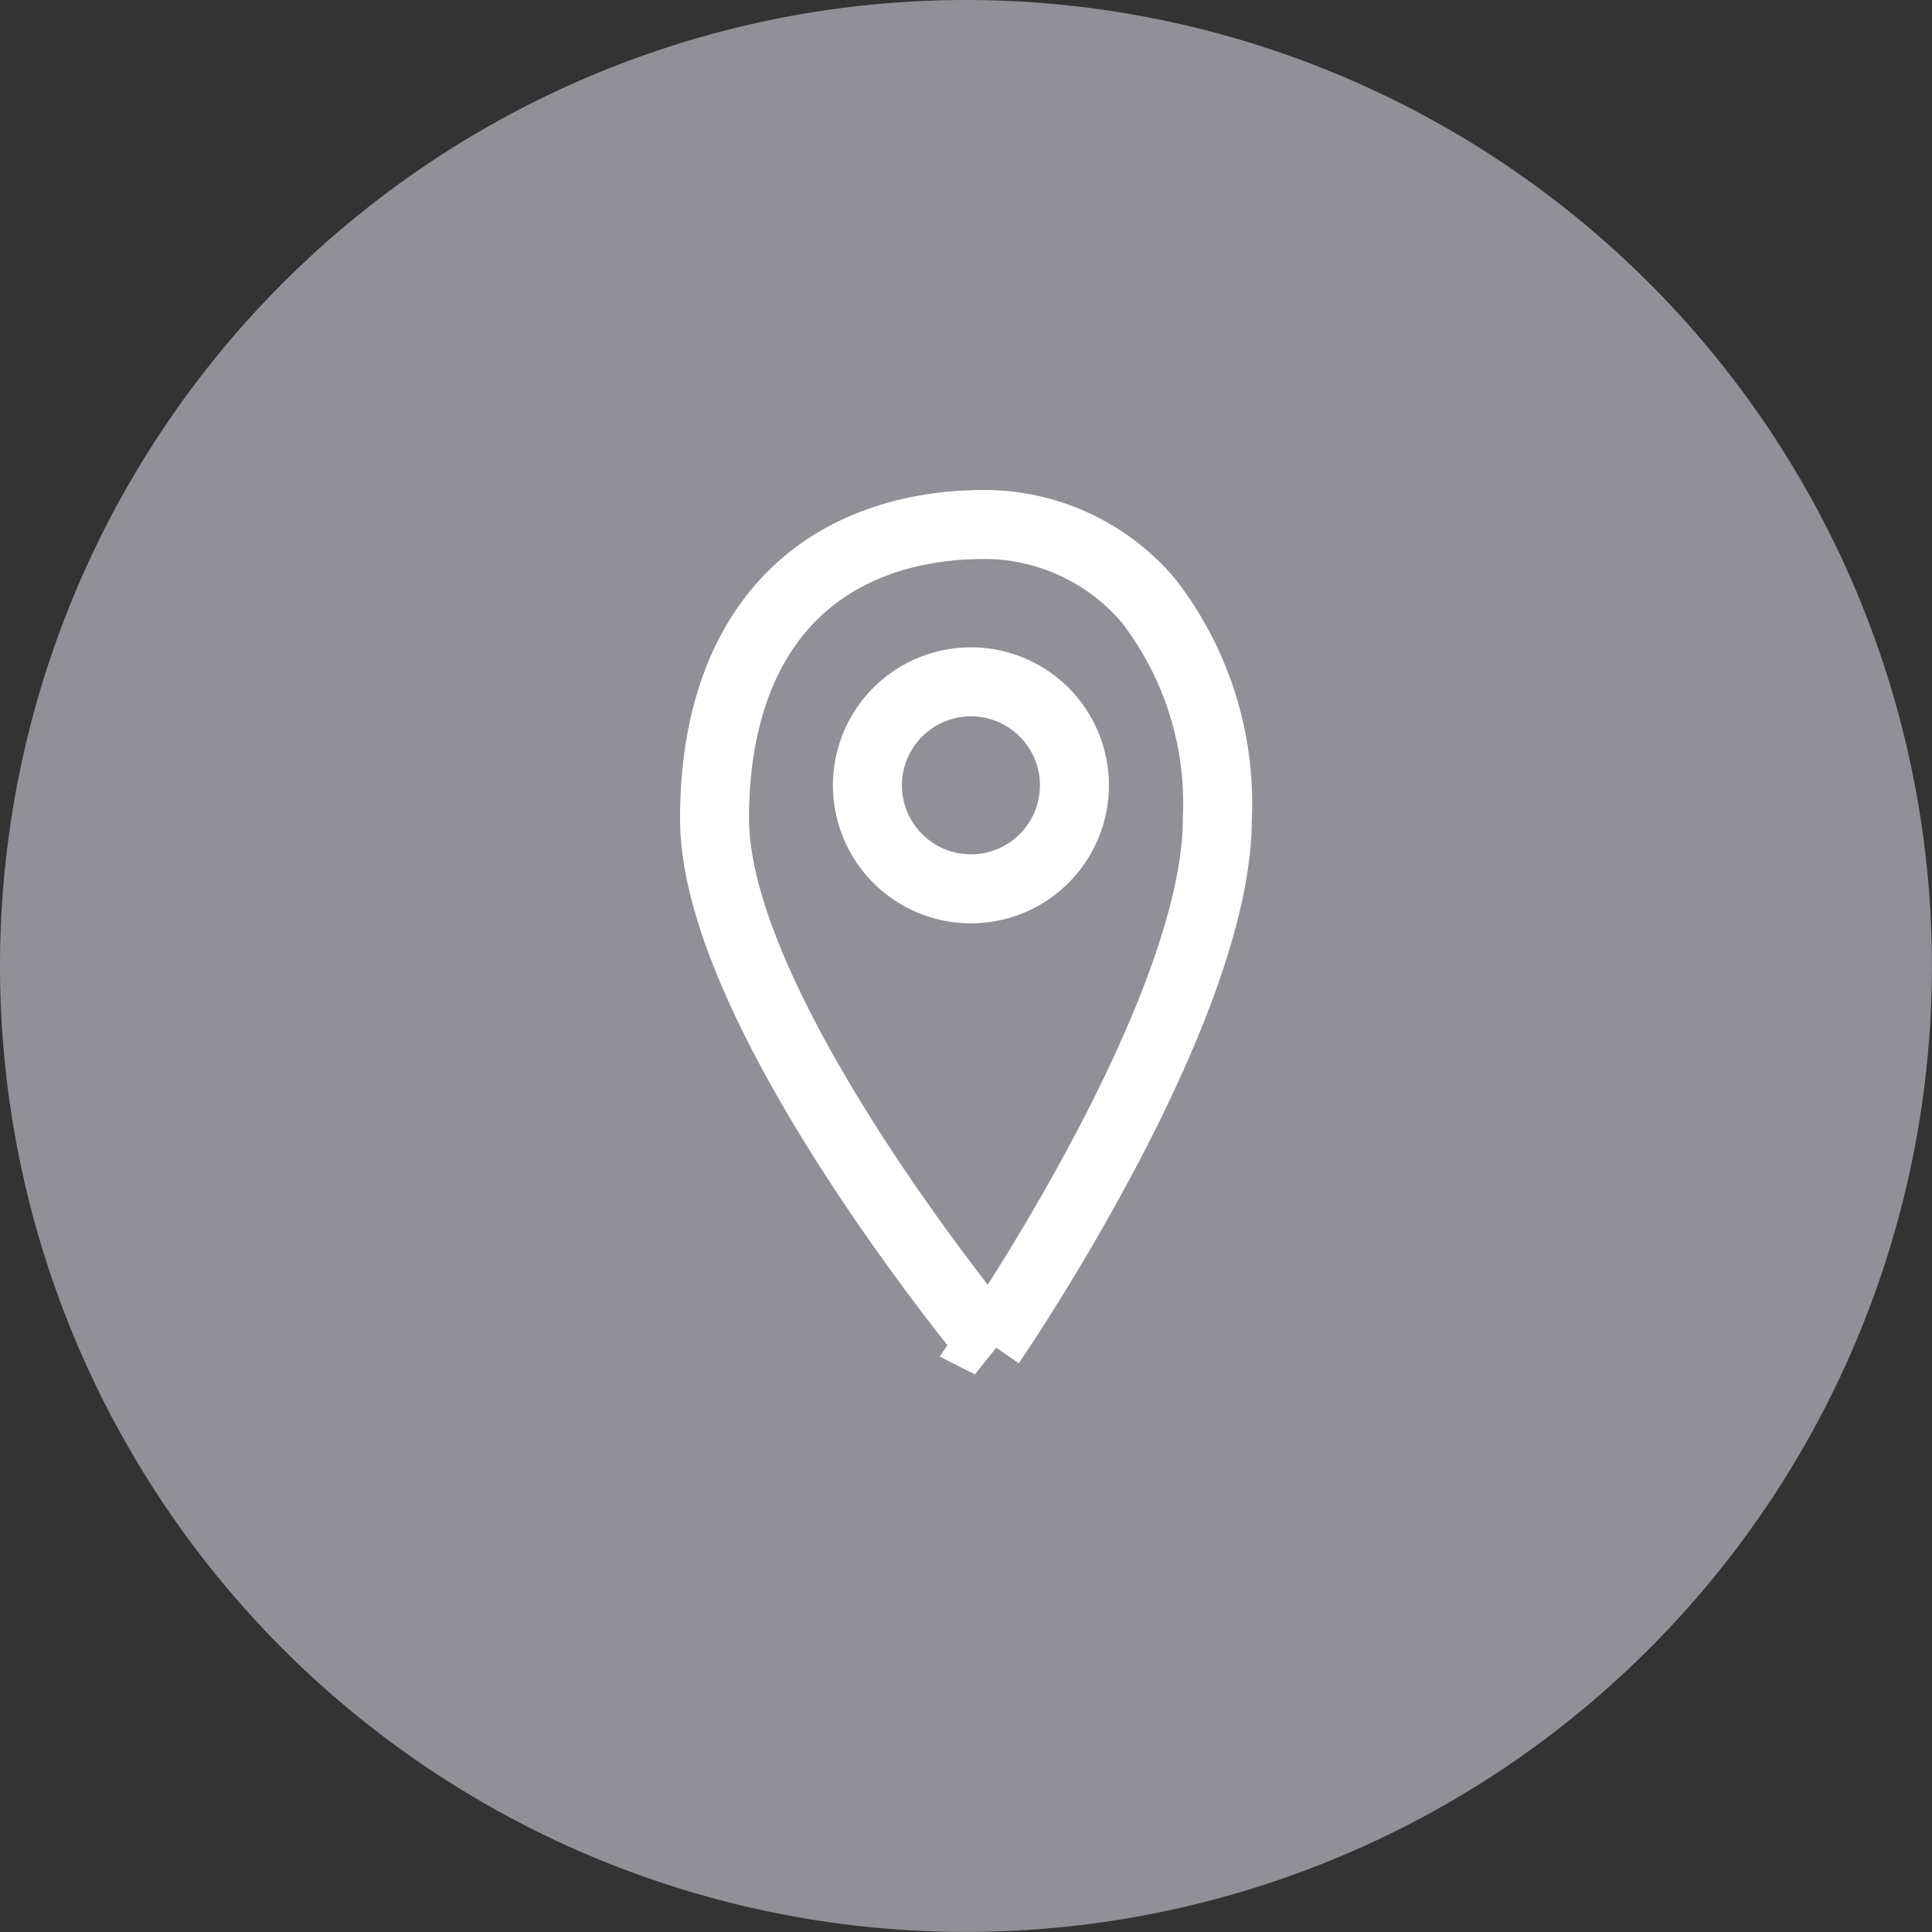<svg id="Componente_37_12" data-name="Componente 37 – 12" xmlns="http://www.w3.org/2000/svg" width="28.001" height="28.001" viewBox="0 0 28.001 28.001">
  <rect x="0" y="0" width="28.001" height="28.001" fill="#333333" stroke="none"/>
  <g id="Icon">
    <path id="Icon.BG" d="M14,0A14,14,0,1,1,0,14,14,14,0,0,1,14,0Z" fill="#909096"/>
  </g>
  <path id="Subtração_7" data-name="Subtração 7" d="M2998,732.256h0c-.04-.048-4-4.827-4-7.609,0-2.561,1.316-4.113,3.611-4.257.078,0,.157-.007.234-.007a3.118,3.118,0,0,1,2.452,1.114,4.8,4.8,0,0,1,.99,3.15c0,2.761-3.154,7.412-3.289,7.608Zm-.284-9.593a1.5,1.5,0,1,0,1.5,1.5A1.5,1.5,0,0,0,2997.714,722.663Z" transform="translate(-2983.644 -712.781)" fill="none" stroke="#fff" stroke-width="1"/>
</svg>
